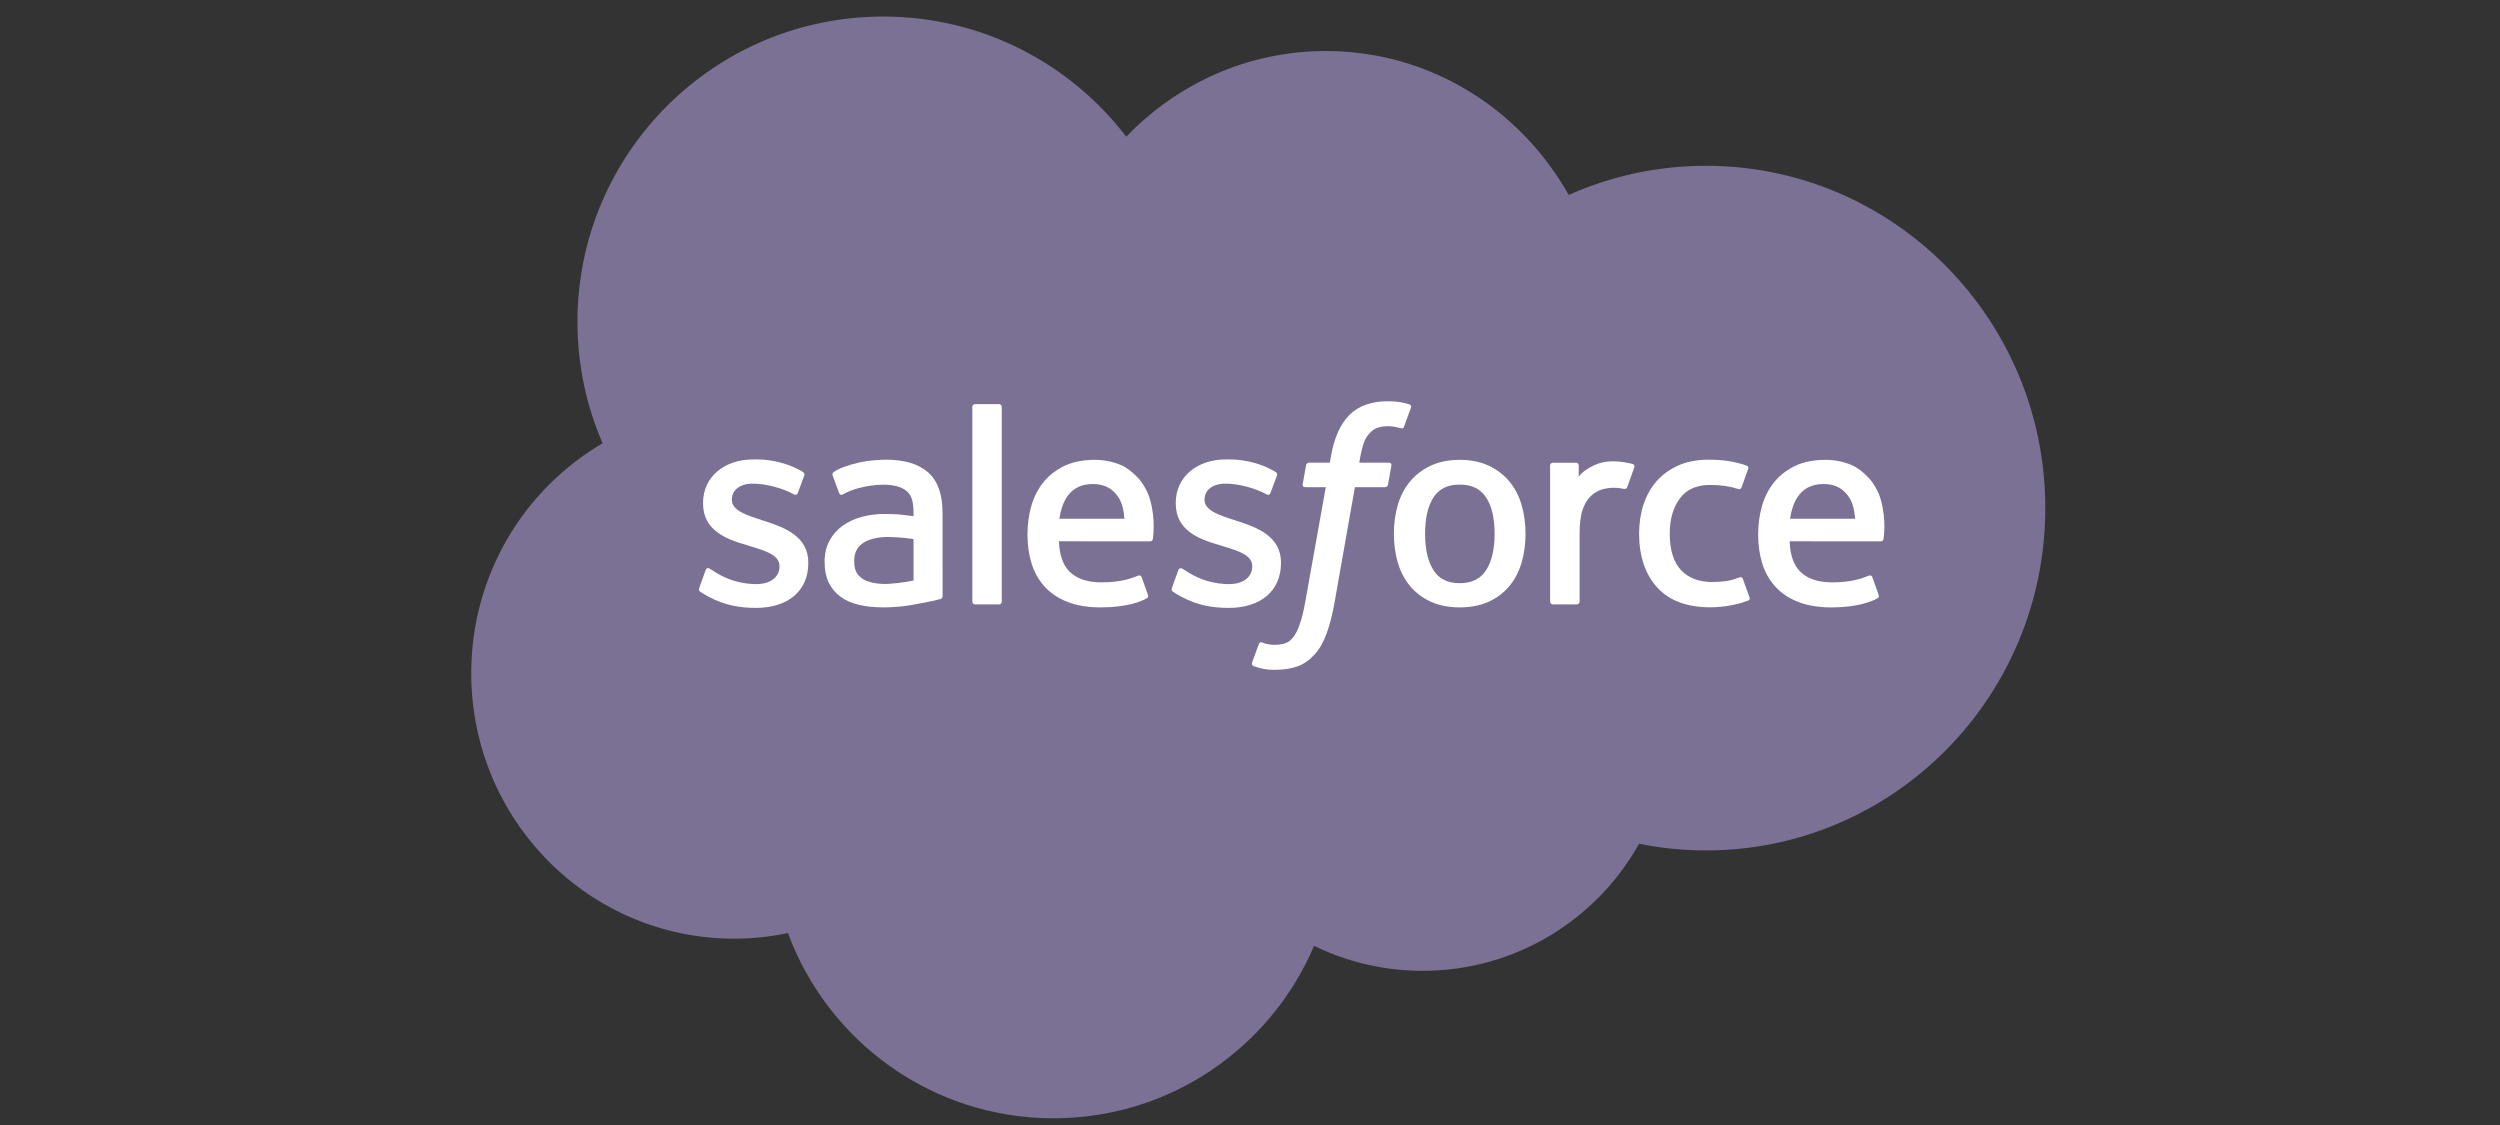 <?xml version="1.0" encoding="UTF-8"?>
<svg width="160px" height="72px" viewBox="0 0 160 72" version="1.1" xmlns="http://www.w3.org/2000/svg" xmlns:xlink="http://www.w3.org/1999/xlink">
    <rect x="0" y="0" width="160" height="72" fill="#333333" stroke="none"/>
    <!-- Generator: Sketch 52.1 (67048) - http://www.bohemiancoding.com/sketch -->
    <title>customer/salesforce</title>
    <desc>Created with Sketch.</desc>
    <g id="customer/salesforce" stroke="none" stroke-width="1" fill="none" fill-rule="evenodd">
        <g id="salesforce" transform="translate(30, 0)">
            <g id="g3003" transform="translate(50.53, 36.391) scale(-1, 1) rotate(-180) translate(-50.53, -36.391) translate(0.03, 0.891)" fill="#7B7194">
                <path d="M42.051,63.142 C45.3,66.527 49.823,68.626 54.826,68.626 C61.476,68.626 67.278,64.918 70.367,59.413 C73.052,60.613 76.024,61.28 79.151,61.28 C91.145,61.28 100.869,51.472 100.869,39.373 C100.869,27.273 91.145,17.464 79.151,17.464 C77.687,17.464 76.257,17.611 74.873,17.891 C72.152,13.037 66.968,9.758 61.016,9.758 C58.525,9.758 56.169,10.334 54.071,11.357 C51.313,4.869 44.887,0.32 37.397,0.32 C29.598,0.32 22.951,5.255 20.399,12.176 C19.284,11.939 18.129,11.816 16.944,11.816 C7.658,11.816 0.129,19.422 0.129,28.805 C0.129,35.094 3.512,40.584 8.537,43.522 C7.503,45.902 6.927,48.53 6.927,51.292 C6.927,62.084 15.688,70.832 26.494,70.832 C32.838,70.832 38.476,67.815 42.051,63.142" id="path3005"></path>
            </g>
            <g id="g3007" transform="translate(17.621, 34.037) scale(-1, 1) rotate(-180) translate(-17.621, -34.037) translate(13.316, 29.014)" fill="#FFFFFF">
                <path d="M1.435,1.435 C1.372,1.27 1.458,1.236 1.478,1.207 C1.668,1.069 1.86,0.97 2.054,0.86 C3.081,0.314 4.051,0.155 5.066,0.155 C7.132,0.155 8.415,1.254 8.415,3.024 L8.415,3.058 C8.415,4.694 6.967,5.288 5.608,5.717 L5.432,5.775 C4.407,6.108 3.523,6.395 3.523,7.069 L3.523,7.105 C3.523,7.682 4.04,8.107 4.84,8.107 C5.73,8.107 6.786,7.811 7.466,7.435 C7.466,7.435 7.666,7.306 7.739,7.499 C7.779,7.603 8.124,8.53 8.16,8.63 C8.198,8.739 8.129,8.82 8.059,8.863 C7.283,9.335 6.209,9.658 5.099,9.658 L4.892,9.656 C3.001,9.656 1.68,8.514 1.68,6.877 L1.68,6.842 C1.68,5.116 3.137,4.556 4.502,4.166 L4.721,4.098 C5.716,3.793 6.572,3.53 6.572,2.83 L6.572,2.795 C6.572,2.155 6.016,1.679 5.117,1.679 C4.769,1.679 3.656,1.686 2.455,2.445 C2.31,2.53 2.226,2.592 2.114,2.659 C2.055,2.696 1.907,2.761 1.843,2.566 L1.435,1.435 Z" id="path3009"></path>
            </g>
            <g id="g3011" transform="translate(47.873, 34.037) scale(-1, 1) rotate(-180) translate(-47.873, -34.037) translate(43.568, 29.014)" fill="#FFFFFF">
                <path d="M1.435,1.435 C1.372,1.27 1.458,1.236 1.478,1.207 C1.668,1.069 1.86,0.97 2.054,0.86 C3.081,0.314 4.051,0.155 5.066,0.155 C7.132,0.155 8.415,1.254 8.415,3.024 L8.415,3.058 C8.415,4.694 6.967,5.288 5.608,5.717 L5.432,5.775 C4.407,6.108 3.523,6.395 3.523,7.069 L3.523,7.105 C3.523,7.682 4.04,8.107 4.84,8.107 C5.73,8.107 6.786,7.811 7.466,7.435 C7.466,7.435 7.666,7.306 7.739,7.499 C7.779,7.603 8.124,8.53 8.16,8.63 C8.198,8.739 8.129,8.82 8.059,8.863 C7.283,9.335 6.209,9.658 5.099,9.658 L4.892,9.656 C3.001,9.656 1.68,8.514 1.68,6.877 L1.68,6.842 C1.68,5.116 3.137,4.556 4.502,4.166 L4.721,4.098 C5.716,3.793 6.574,3.53 6.574,2.83 L6.574,2.795 C6.574,2.155 6.016,1.679 5.117,1.679 C4.769,1.679 3.656,1.686 2.455,2.445 C2.31,2.53 2.224,2.589 2.115,2.659 C2.078,2.684 1.903,2.751 1.843,2.566 L1.435,1.435 Z" id="path3013"></path>
            </g>
            <g id="g3015" transform="translate(63.502, 34.159) scale(-1, 1) rotate(-180) translate(-63.502, -34.159) translate(58.48, 28.418)" fill="#FFFFFF" fill-rule="nonzero">
                <path d="M7.175,5.74 C7.175,4.74 6.989,3.952 6.621,3.395 C6.258,2.844 5.709,2.576 4.942,2.576 C4.175,2.576 3.628,2.843 3.27,3.395 C2.909,3.951 2.725,4.74 2.725,5.74 C2.725,6.739 2.909,7.525 3.27,8.076 C3.628,8.622 4.175,8.887 4.942,8.887 C5.709,8.887 6.258,8.622 6.623,8.076 C6.989,7.525 7.175,6.739 7.175,5.74 M8.9,7.594 C8.731,8.167 8.467,8.672 8.115,9.092 C7.764,9.514 7.319,9.853 6.791,10.1 C6.264,10.345 5.641,10.47 4.942,10.47 C4.242,10.47 3.619,10.345 3.093,10.1 C2.564,9.853 2.12,9.514 1.767,9.092 C1.416,8.67 1.152,8.165 0.982,7.594 C0.814,7.024 0.729,6.402 0.729,5.74 C0.729,5.079 0.814,4.454 0.982,3.886 C1.152,3.315 1.415,2.81 1.768,2.388 C2.12,1.966 2.566,1.629 3.093,1.389 C3.621,1.149 4.242,1.027 4.942,1.027 C5.641,1.027 6.262,1.149 6.791,1.389 C7.317,1.629 7.764,1.966 8.115,2.388 C8.467,2.808 8.731,3.313 8.9,3.886 C9.069,4.456 9.154,5.08 9.154,5.74 C9.154,6.4 9.069,7.024 8.9,7.594" id="path3017"></path>
            </g>
            <g id="g3019" transform="translate(78.675, 34.186) scale(-1, 1) rotate(-180) translate(-78.675, -34.186) translate(74.37, 28.446)" fill="#FFFFFF">
                <path d="M7.175,2.87 C7.118,3.038 6.956,2.975 6.956,2.975 C6.704,2.879 6.438,2.79 6.153,2.745 C5.865,2.701 5.548,2.678 5.208,2.678 C4.373,2.678 3.71,2.926 3.235,3.417 C2.758,3.908 2.491,4.701 2.494,5.775 C2.497,6.752 2.732,7.487 3.156,8.046 C3.576,8.603 4.216,8.889 5.07,8.889 C5.782,8.889 6.324,8.807 6.892,8.627 C6.892,8.627 7.029,8.569 7.093,8.747 C7.244,9.166 7.356,9.465 7.517,9.926 C7.563,10.057 7.451,10.113 7.411,10.128 C7.187,10.216 6.659,10.358 6.26,10.418 C5.887,10.476 5.45,10.506 4.965,10.506 C4.241,10.506 3.595,10.382 3.042,10.136 C2.491,9.89 2.023,9.552 1.653,9.13 C1.283,8.708 1.002,8.203 0.814,7.632 C0.627,7.062 0.532,6.436 0.532,5.775 C0.532,4.344 0.918,3.187 1.68,2.341 C2.444,1.491 3.59,1.059 5.086,1.059 C5.97,1.059 6.877,1.238 7.528,1.495 C7.528,1.495 7.653,1.556 7.599,1.701 L7.175,2.87 Z" id="path3021"></path>
            </g>
            <g id="g3023" transform="translate(86.715, 33.918) scale(-1, 1) rotate(-180) translate(-86.715, -33.918) translate(81.693, 28.895)" fill="#FFFFFF">
                <path d="M2.87,5.74 C2.952,6.296 3.105,6.758 3.342,7.118 C3.7,7.665 4.245,7.964 5.011,7.964 C5.777,7.964 6.284,7.663 6.647,7.118 C6.888,6.758 6.993,6.275 7.035,5.74 L2.87,5.74 Z M8.678,6.961 C8.531,7.514 8.168,8.072 7.93,8.328 C7.554,8.732 7.187,9.015 6.822,9.173 C6.346,9.377 5.775,9.511 5.149,9.511 C4.42,9.511 3.758,9.389 3.222,9.137 C2.684,8.884 2.231,8.54 1.877,8.111 C1.523,7.683 1.256,7.174 1.086,6.595 C0.916,6.02 0.829,5.393 0.829,4.731 C0.829,4.058 0.918,3.431 1.095,2.867 C1.273,2.299 1.557,1.798 1.942,1.383 C2.325,0.966 2.818,0.639 3.41,0.41 C3.997,0.184 4.71,0.066 5.529,0.067 C7.215,0.073 8.104,0.449 8.47,0.652 C8.534,0.687 8.596,0.751 8.518,0.931 L8.137,2 C8.079,2.16 7.917,2.101 7.917,2.101 C7.499,1.946 6.905,1.668 5.521,1.67 C4.615,1.672 3.943,1.939 3.523,2.356 C3.091,2.784 2.88,3.413 2.843,4.299 L8.682,4.294 C8.682,4.294 8.836,4.296 8.851,4.446 C8.857,4.509 9.052,5.645 8.678,6.961 Z" id="path3025"></path>
            </g>
            <g id="g3027" transform="translate(39.952, 33.918) scale(-1, 1) rotate(-180) translate(-39.952, -33.918) translate(34.929, 28.895)" fill="#FFFFFF">
                <path d="M2.87,5.74 C2.953,6.296 3.105,6.758 3.342,7.118 C3.7,7.665 4.245,7.964 5.011,7.964 C5.777,7.964 6.284,7.663 6.649,7.118 C6.888,6.758 6.993,6.275 7.035,5.74 L2.87,5.74 Z M8.676,6.961 C8.53,7.514 8.168,8.072 7.93,8.328 C7.554,8.732 7.187,9.015 6.822,9.173 C6.346,9.377 5.775,9.511 5.149,9.511 C4.421,9.511 3.758,9.389 3.222,9.137 C2.684,8.884 2.231,8.54 1.877,8.111 C1.523,7.683 1.256,7.174 1.086,6.595 C0.917,6.02 0.829,5.393 0.829,4.731 C0.829,4.058 0.918,3.431 1.095,2.867 C1.273,2.299 1.557,1.798 1.942,1.383 C2.325,0.966 2.818,0.639 3.41,0.41 C3.997,0.184 4.71,0.066 5.529,0.067 C7.215,0.073 8.104,0.449 8.47,0.652 C8.534,0.687 8.596,0.751 8.518,0.931 L8.138,2 C8.079,2.16 7.917,2.101 7.917,2.101 C7.499,1.946 6.907,1.668 5.519,1.67 C4.615,1.672 3.943,1.939 3.523,2.356 C3.091,2.784 2.88,3.413 2.843,4.299 L8.682,4.294 C8.682,4.294 8.836,4.296 8.851,4.446 C8.857,4.509 9.052,5.645 8.676,6.961 Z" id="path3029"></path>
            </g>
            <g id="g3031" transform="translate(26.613, 34.154) scale(-1, 1) rotate(-180) translate(-26.613, -34.154) translate(22.308, 28.414)" fill="#FFFFFF" fill-rule="nonzero">
                <path d="M2.87,2.87 C2.642,3.052 2.61,3.098 2.533,3.216 C2.418,3.395 2.359,3.651 2.359,3.975 C2.359,4.489 2.529,4.858 2.88,5.106 C2.876,5.104 3.382,5.544 4.573,5.528 C5.41,5.516 6.158,5.393 6.158,5.393 L6.158,2.738 L6.159,2.738 C6.159,2.738 5.417,2.579 4.582,2.529 C3.394,2.457 2.866,2.872 2.87,2.87 M5.193,6.973 C4.957,6.99 4.65,7 4.282,7 C3.781,7 3.298,6.937 2.844,6.815 C2.388,6.693 1.977,6.502 1.624,6.25 C1.27,5.996 0.984,5.671 0.778,5.287 C0.571,4.902 0.466,4.449 0.466,3.941 C0.466,3.424 0.555,2.975 0.733,2.607 C0.911,2.239 1.168,1.932 1.495,1.695 C1.82,1.458 2.22,1.284 2.685,1.18 C3.143,1.075 3.662,1.022 4.23,1.022 C4.829,1.022 5.426,1.071 6.004,1.17 C6.577,1.267 7.28,1.409 7.475,1.454 C7.669,1.5 7.884,1.558 7.884,1.558 C8.029,1.594 8.018,1.749 8.018,1.749 L8.015,7.089 C8.015,8.26 7.702,9.128 7.086,9.666 C6.473,10.203 5.571,10.474 4.404,10.474 C3.966,10.474 3.262,10.414 2.84,10.329 C2.84,10.329 1.564,10.083 1.039,9.672 C1.039,9.672 0.924,9.6 0.987,9.44 L1.401,8.329 C1.452,8.185 1.591,8.234 1.591,8.234 C1.591,8.234 1.636,8.251 1.688,8.282 C2.811,8.893 4.232,8.874 4.232,8.874 C4.863,8.874 5.348,8.748 5.676,8.497 C5.994,8.253 6.156,7.884 6.156,7.106 L6.156,6.859 C5.654,6.931 5.193,6.973 5.193,6.973" id="path3033"></path>
            </g>
            <g id="g3035" transform="translate(72.444, 34.217) scale(-1, 1) rotate(-180) translate(-72.444, -34.217) translate(68.857, 28.477)" fill="#FFFFFF">
                <path d="M5.74,10.045 C5.785,10.177 5.691,10.24 5.653,10.255 C5.554,10.294 5.057,10.398 4.674,10.423 C3.941,10.467 3.533,10.344 3.169,10.18 C2.807,10.017 2.405,9.753 2.181,9.453 L2.181,10.163 C2.181,10.262 2.111,10.341 2.013,10.341 L0.517,10.341 C0.419,10.341 0.349,10.262 0.349,10.163 L0.349,1.454 C0.349,1.356 0.429,1.276 0.527,1.276 L2.061,1.276 C2.158,1.276 2.237,1.356 2.237,1.454 L2.237,5.805 C2.237,6.389 2.302,6.971 2.431,7.337 C2.557,7.699 2.729,7.989 2.942,8.197 C3.156,8.404 3.398,8.549 3.664,8.63 C3.935,8.714 4.235,8.741 4.447,8.741 C4.753,8.741 5.089,8.662 5.089,8.662 C5.201,8.649 5.264,8.718 5.301,8.82 C5.401,9.087 5.686,9.886 5.74,10.045" id="path3037"></path>
            </g>
            <g id="g3039" transform="translate(55.175, 33.769) scale(-1, 1) rotate(-180) translate(-55.175, -33.769) translate(48.717, 24.441)" fill="#FFFFFF">
                <path d="M11.48,17.22 C11.294,17.278 11.124,17.317 10.903,17.358 C10.68,17.398 10.413,17.418 10.11,17.418 C9.054,17.418 8.221,17.12 7.637,16.532 C7.056,15.946 6.661,15.055 6.463,13.883 L6.392,13.488 L5.066,13.488 C5.066,13.488 4.905,13.494 4.871,13.319 L4.654,12.103 C4.638,11.988 4.688,11.915 4.843,11.915 L6.133,11.915 L4.825,4.608 C4.723,4.02 4.605,3.536 4.474,3.169 C4.347,2.807 4.222,2.536 4.067,2.338 C3.918,2.148 3.777,2.008 3.533,1.926 C3.332,1.858 3.1,1.827 2.846,1.827 C2.705,1.827 2.517,1.85 2.378,1.878 C2.24,1.906 2.167,1.936 2.062,1.98 C2.062,1.98 1.911,2.038 1.851,1.887 C1.804,1.762 1.459,0.817 1.418,0.7 C1.378,0.584 1.435,0.494 1.508,0.466 C1.68,0.406 1.808,0.366 2.042,0.31 C2.366,0.234 2.64,0.23 2.897,0.23 C3.434,0.23 3.925,0.306 4.331,0.452 C4.738,0.6 5.094,0.857 5.41,1.204 C5.75,1.58 5.964,1.973 6.168,2.511 C6.37,3.042 6.544,3.702 6.682,4.472 L7.997,11.915 L9.92,11.915 C9.92,11.915 10.083,11.909 10.116,12.086 L10.334,13.3 C10.348,13.416 10.299,13.488 10.143,13.488 L8.276,13.488 C8.286,13.53 8.371,14.187 8.584,14.805 C8.676,15.068 8.848,15.282 8.993,15.428 C9.137,15.572 9.302,15.673 9.483,15.732 C9.668,15.793 9.879,15.821 10.11,15.821 C10.285,15.821 10.459,15.801 10.589,15.774 C10.77,15.735 10.84,15.715 10.888,15.701 C11.078,15.643 11.104,15.699 11.142,15.791 L11.588,17.017 C11.634,17.149 11.52,17.205 11.48,17.22" id="path3041"></path>
            </g>
            <g id="g3043" transform="translate(32.677, 32.764) scale(-1, 1) rotate(-180) translate(-32.677, -32.764) translate(31.242, 25.589)" fill="#FFFFFF">
                <path d="M2.87,1.435 C2.87,1.337 2.8,1.259 2.702,1.259 L1.154,1.259 C1.056,1.259 0.987,1.337 0.987,1.435 L0.987,13.897 C0.987,13.994 1.056,14.073 1.154,14.073 L2.702,14.073 C2.8,14.073 2.87,13.994 2.87,13.897 L2.87,1.435 Z" id="path3045"></path>
            </g>
        </g>
    </g>
</svg>